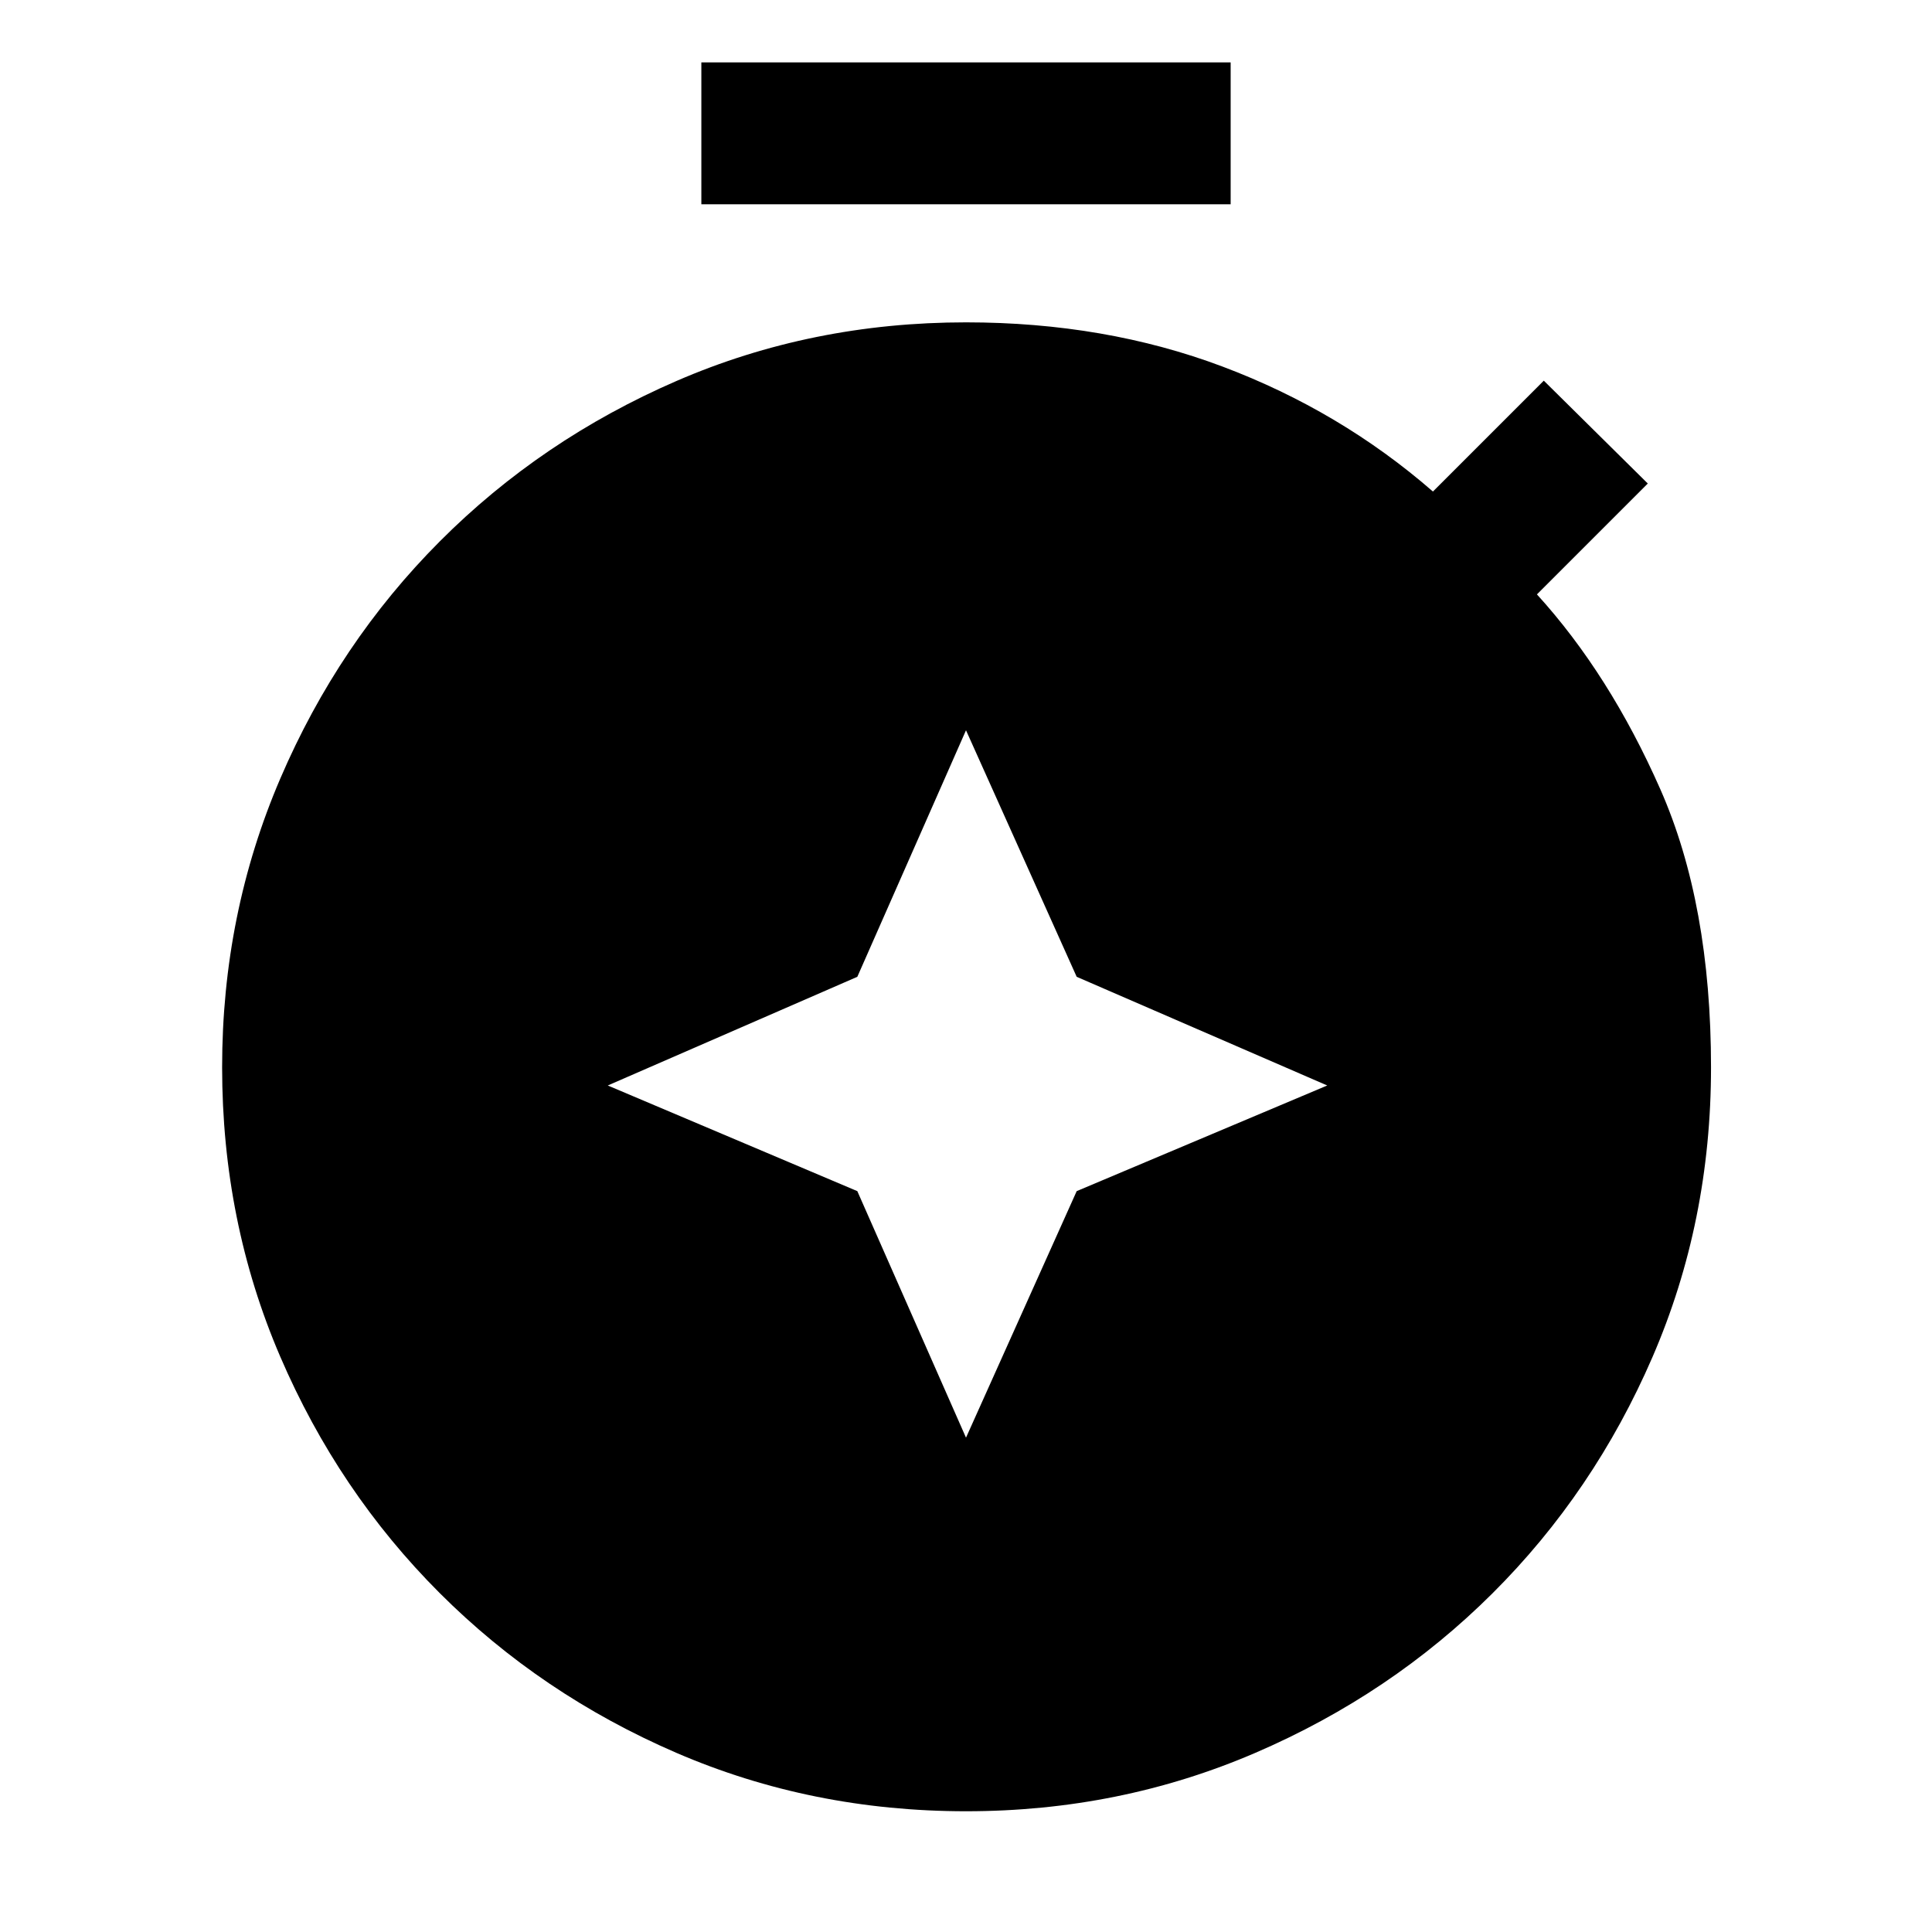 <svg xmlns="http://www.w3.org/2000/svg" height="48" viewBox="0 -960 960 960" width="48"><path d="m480-597.13-54 122.5-124 54 124 52.5 54 122.5 55-122.5 124.5-52.5-124.5-54-55-122.5ZM348.499-858.5v-70.501h263.002v70.501H348.499ZM480.092-59.999q-76.799 0-144.035-29.039-67.235-29.039-117.599-79.399-50.364-50.36-79.227-117.5-28.862-67.139-28.862-143.747 0-76.108 28.914-143.475 28.913-67.368 79.277-117.865 50.363-50.497 117.526-79.65Q403.249-799.826 480-799.826q69.13 0 127.544 22 58.413 22 104.478 62.065l55.087-55.087 51.675 51.109-55.088 55.087q36.066 39.631 61.283 96.761 25.217 57.131 25.217 138.261 0 76.743-29.077 143.924-29.078 67.181-79.502 117.414-50.424 50.232-117.825 79.263Q556.391-60 480.092-60Z"/></svg>